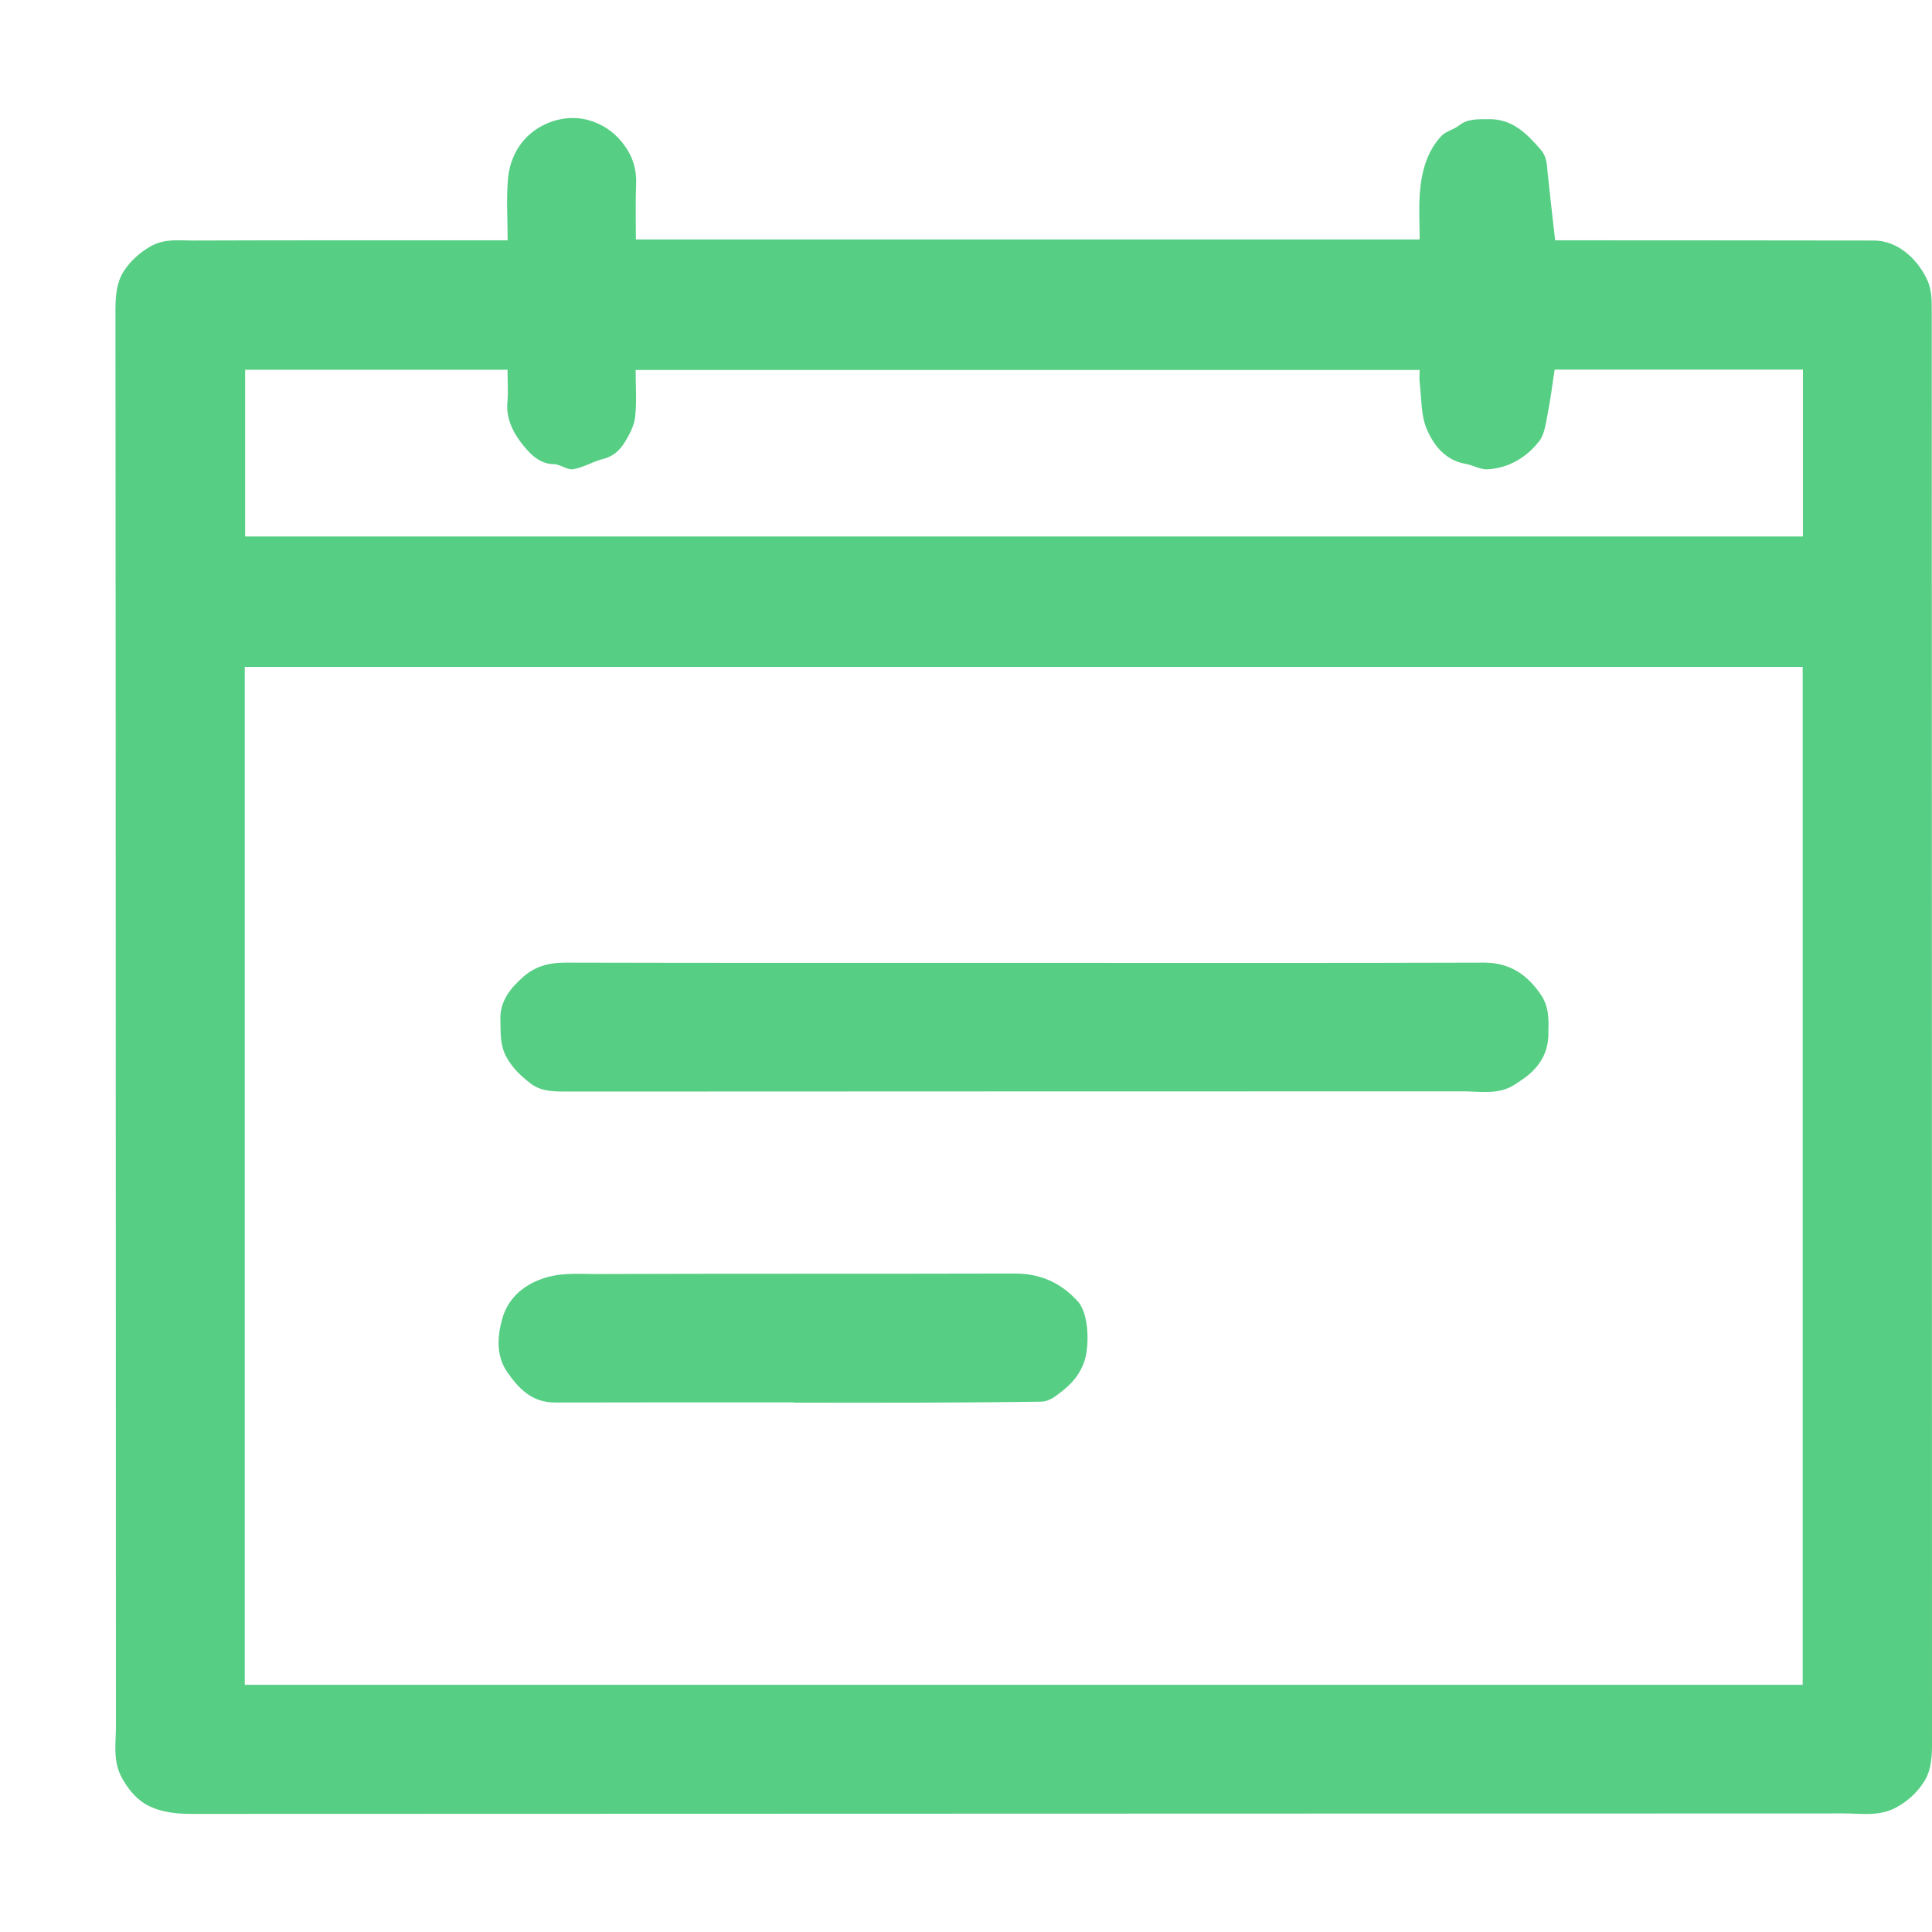 <svg width="16" height="16" viewBox="0 0 16 16" fill="none" xmlns="http://www.w3.org/2000/svg">
<path fill-rule="evenodd" clip-rule="evenodd" d="M4.204 1.99C4.204 1.814 4.192 1.646 4.207 1.481C4.223 1.305 4.309 1.15 4.461 1.058C4.584 0.984 4.734 0.955 4.877 0.996C4.984 1.026 5.08 1.088 5.154 1.181C5.234 1.282 5.273 1.391 5.268 1.521C5.262 1.672 5.266 1.824 5.266 1.983C7.431 1.983 9.585 1.983 11.757 1.983C11.757 1.857 11.749 1.731 11.758 1.605C11.771 1.43 11.813 1.26 11.936 1.127C11.973 1.087 12.039 1.074 12.083 1.039C12.157 0.981 12.24 0.988 12.324 0.987C12.521 0.982 12.642 1.103 12.76 1.24C12.812 1.301 12.81 1.364 12.817 1.432C12.836 1.615 12.857 1.797 12.879 1.99C12.911 1.99 12.948 1.99 12.984 1.99C13.829 1.991 14.674 1.99 15.518 1.992C15.708 1.992 15.866 2.131 15.952 2.3C16.003 2.4 15.997 2.493 15.998 2.59C15.999 6.528 15.999 10.466 16 14.404C16.001 14.528 16 14.653 15.933 14.757C15.877 14.844 15.801 14.916 15.701 14.97C15.559 15.045 15.414 15.018 15.271 15.018C10.718 15.02 6.164 15.02 1.611 15.022C1.477 15.023 1.347 15.013 1.231 14.955C1.136 14.908 1.066 14.825 1.011 14.726C0.931 14.583 0.961 14.434 0.96 14.287C0.958 10.38 0.959 6.473 0.956 2.566C0.956 2.451 0.966 2.337 1.025 2.246C1.078 2.164 1.154 2.093 1.249 2.039C1.365 1.975 1.479 1.992 1.593 1.992C2.419 1.989 3.246 1.99 4.072 1.99C4.109 1.99 4.146 1.99 4.204 1.99ZM14.929 13.953C14.929 11.137 14.929 8.329 14.929 5.523C10.624 5.523 6.325 5.523 2.027 5.523C2.027 8.337 2.027 11.143 2.027 13.953C6.329 13.953 10.626 13.953 14.929 13.953ZM11.757 3.064C9.588 3.064 7.43 3.064 5.264 3.064C5.264 3.199 5.274 3.328 5.26 3.453C5.252 3.525 5.214 3.597 5.175 3.661C5.135 3.726 5.081 3.779 4.998 3.8C4.913 3.821 4.833 3.871 4.747 3.886C4.698 3.894 4.641 3.845 4.587 3.844C4.471 3.843 4.393 3.762 4.337 3.693C4.257 3.596 4.189 3.474 4.202 3.33C4.21 3.242 4.203 3.152 4.203 3.062C3.471 3.062 2.75 3.062 2.03 3.062C2.03 3.526 2.03 3.984 2.03 4.443C6.333 4.443 10.629 4.443 14.931 4.443C14.931 3.98 14.931 3.522 14.931 3.061C14.241 3.061 13.553 3.061 12.875 3.061C12.855 3.193 12.839 3.317 12.815 3.439C12.8 3.514 12.79 3.599 12.746 3.655C12.64 3.79 12.494 3.876 12.319 3.887C12.261 3.89 12.201 3.853 12.14 3.842C11.97 3.813 11.872 3.688 11.815 3.551C11.766 3.435 11.773 3.295 11.757 3.166C11.753 3.133 11.757 3.099 11.757 3.064Z" fill="#56CE84"/>
<path fill-rule="evenodd" clip-rule="evenodd" d="M8.48 7.974C9.75 7.974 11.019 7.976 12.289 7.972C12.502 7.972 12.646 8.069 12.761 8.238C12.832 8.342 12.825 8.451 12.823 8.568C12.821 8.687 12.778 8.781 12.702 8.861C12.658 8.908 12.601 8.945 12.546 8.981C12.411 9.07 12.258 9.038 12.111 9.038C9.646 9.039 7.182 9.038 4.717 9.04C4.603 9.04 4.486 9.043 4.397 8.975C4.318 8.914 4.243 8.847 4.191 8.748C4.138 8.647 4.148 8.551 4.144 8.45C4.137 8.291 4.228 8.182 4.339 8.085C4.437 8.001 4.55 7.972 4.68 7.972C5.947 7.975 7.213 7.974 8.48 7.974Z" fill="#56CE84"/>
<path fill-rule="evenodd" clip-rule="evenodd" d="M6.573 11.614C5.914 11.614 5.256 11.613 4.598 11.615C4.409 11.616 4.299 11.504 4.202 11.365C4.105 11.226 4.12 11.062 4.159 10.923C4.201 10.77 4.313 10.653 4.488 10.591C4.639 10.537 4.783 10.551 4.929 10.551C6.088 10.547 7.246 10.55 8.405 10.547C8.618 10.547 8.788 10.624 8.928 10.78C9.02 10.884 9.026 11.162 8.973 11.294C8.922 11.423 8.831 11.5 8.727 11.572C8.697 11.592 8.658 11.608 8.622 11.608C8.281 11.613 7.939 11.615 7.598 11.616C7.256 11.617 6.914 11.616 6.573 11.616C6.573 11.616 6.573 11.615 6.573 11.614Z" fill="#56CE84"/>
</svg>
